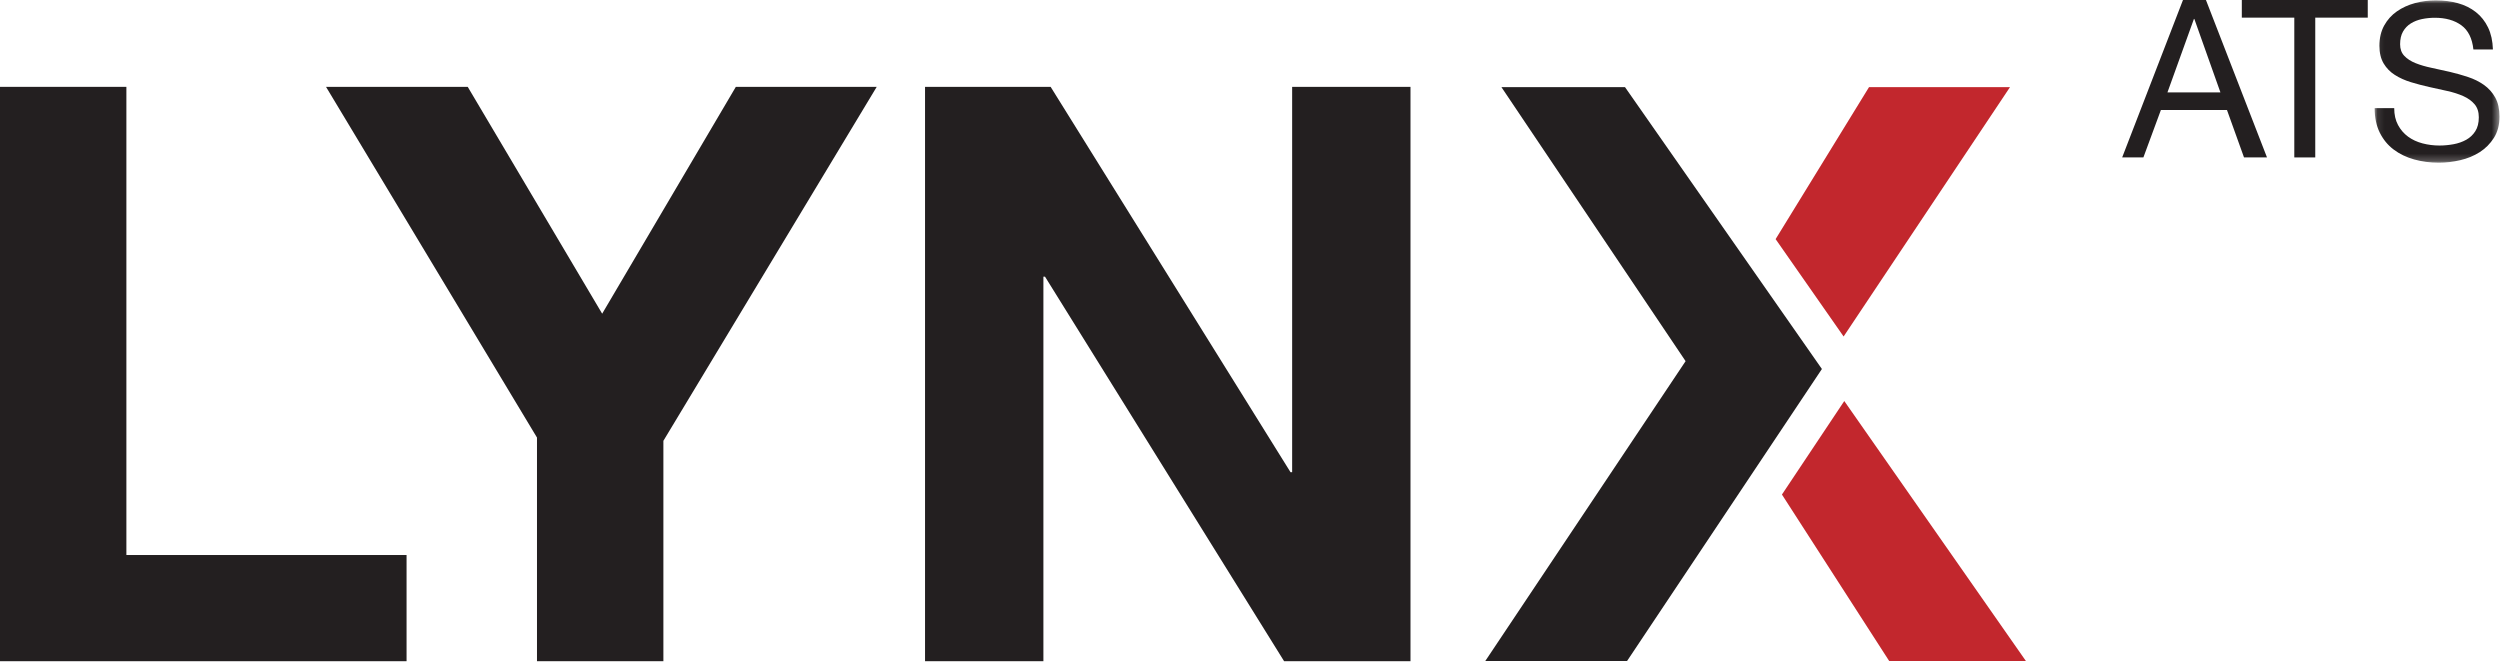 <?xml version="1.0" encoding="UTF-8"?>
<svg width="350px" height="93px" viewBox="0 0 350 93" version="1.1" xmlns="http://www.w3.org/2000/svg" xmlns:xlink="http://www.w3.org/1999/xlink">
    <!-- Generator: Sketch 47.1 (45422) - http://www.bohemiancoding.com/sketch -->
    <title>lynx</title>
    <desc>Created with Sketch.</desc>
    <defs>
        <polygon id="path-1" points="8.836 0.053 17.575 0.053 17.575 22.778 0.096 22.778 0.096 0.053 8.836 0.053"></polygon>
    </defs>
    <g id="Page-1" stroke="none" stroke-width="1" fill="none" fill-rule="evenodd">
        <g id="logo-collection" transform="translate(-545, -668)">
            <g id="lynx" transform="translate(545, 668)">
                <path d="M305.618,0 L297.103,22.04 L300.074,22.04 L302.524,15.402 L311.777,15.402 L314.163,22.04 L317.38,22.04 L308.832,0 L305.618,0 Z M307.148,2.655 L307.208,2.655 L310.859,12.934 L303.443,12.934 L307.148,2.655 Z" id="Fill-1" fill="#231F20"></path>
                <polygon id="Fill-2" fill="#231F20" points="313.854 0 313.854 2.469 321.202 2.469 321.202 22.04 324.136 22.04 324.136 2.469 331.486 2.469 331.486 0"></polygon>
                <g id="Group-18">
                    <g id="Group-5" transform="translate(332.353, 0)">
                        <mask id="mask-2" fill="white">
                            <use xlink:href="#path-1"></use>
                        </mask>
                        <g id="Clip-4"></g>
                        <path d="M12.231,3.535 C11.265,2.837 10.033,2.488 8.529,2.488 C7.923,2.488 7.323,2.546 6.732,2.668 C6.147,2.789 5.624,2.993 5.167,3.277 C4.709,3.56 4.343,3.942 4.069,4.418 C3.794,4.896 3.662,5.49 3.662,6.198 C3.662,6.866 3.856,7.41 4.254,7.824 C4.648,8.242 5.176,8.581 5.835,8.845 C6.495,9.109 7.242,9.327 8.073,9.499 C8.905,9.671 9.754,9.859 10.617,10.061 C11.481,10.265 12.328,10.504 13.158,10.778 C13.992,11.05 14.737,11.421 15.398,11.887 C16.054,12.354 16.584,12.942 16.979,13.652 C17.374,14.361 17.576,15.254 17.576,16.328 C17.576,17.485 17.317,18.473 16.798,19.295 C16.279,20.116 15.616,20.785 14.804,21.303 C13.992,21.821 13.083,22.195 12.077,22.427 C11.073,22.661 10.072,22.778 9.076,22.778 C7.863,22.778 6.708,22.627 5.624,22.321 C4.537,22.017 3.581,21.555 2.762,20.938 C1.937,20.318 1.29,19.528 0.812,18.565 C0.337,17.601 0.096,16.46 0.096,15.142 L2.837,15.142 C2.837,16.054 3.016,16.841 3.37,17.5 C3.722,18.158 4.192,18.701 4.772,19.128 C5.349,19.552 6.023,19.867 6.792,20.071 C7.566,20.273 8.358,20.374 9.173,20.374 C9.818,20.374 10.473,20.313 11.136,20.192 C11.794,20.071 12.387,19.863 12.917,19.569 C13.444,19.275 13.87,18.875 14.192,18.366 C14.516,17.861 14.681,17.211 14.681,16.419 C14.681,15.669 14.484,15.061 14.087,14.594 C13.689,14.127 13.165,13.748 12.504,13.453 C11.842,13.16 11.098,12.921 10.268,12.738 C9.434,12.556 8.586,12.368 7.724,12.176 C6.862,11.984 6.015,11.76 5.18,11.507 C4.35,11.254 3.603,10.918 2.945,10.504 C2.283,10.087 1.757,9.549 1.36,8.89 C0.965,8.232 0.766,7.405 0.766,6.41 C0.766,5.315 0.99,4.369 1.436,3.566 C1.883,2.765 2.474,2.106 3.217,1.589 C3.957,1.072 4.802,0.688 5.744,0.433 C6.69,0.18 7.657,0.053 8.653,0.053 C9.767,0.053 10.804,0.184 11.76,0.448 C12.711,0.711 13.548,1.128 14.272,1.696 C14.99,2.263 15.557,2.978 15.973,3.84 C16.39,4.701 16.618,5.732 16.662,6.928 L13.923,6.928 C13.757,5.367 13.194,4.235 12.231,3.535" id="Fill-3" fill="#231F20" mask="url(#mask-2)"></path>
                    </g>
                    <polygon id="Fill-6" fill="#231F20" points="227.497 12.194 255.067 51.66 227.791 92.537 207.942 92.537 235.983 50.563 210.197 12.194"></polygon>
                    <polygon id="Fill-8" fill="#C2272D" points="258.106 47.109 248.586 33.477 261.666 12.194 281.402 12.194"></polygon>
                    <polygon id="Fill-10" fill="#C2272D" points="258.199 56.145 283.624 92.537 264.485 92.537 249.472 69.236"></polygon>
                    <polygon id="Fill-12" fill="#231F20" points="17.694 12.159 17.694 77.702 56.919 77.702 56.919 92.569 0 92.569 0 12.159"></polygon>
                    <polygon id="Fill-14" fill="#231F20" points="45.644 12.159 65.482 12.159 84.304 43.917 103.017 12.159 122.741 12.159 92.874 61.715 92.874 92.569 75.178 92.569 75.178 61.259"></polygon>
                    <polygon id="Fill-16" fill="#231F20" points="147.089 12.159 180.671 66.105 180.9 66.105 180.9 12.159 197.469 12.159 197.469 92.569 179.775 92.569 146.301 38.732 146.076 38.732 146.076 92.569 129.505 92.569 129.505 12.159"></polygon>
                </g>
            </g>
        </g>
    </g>
</svg>
